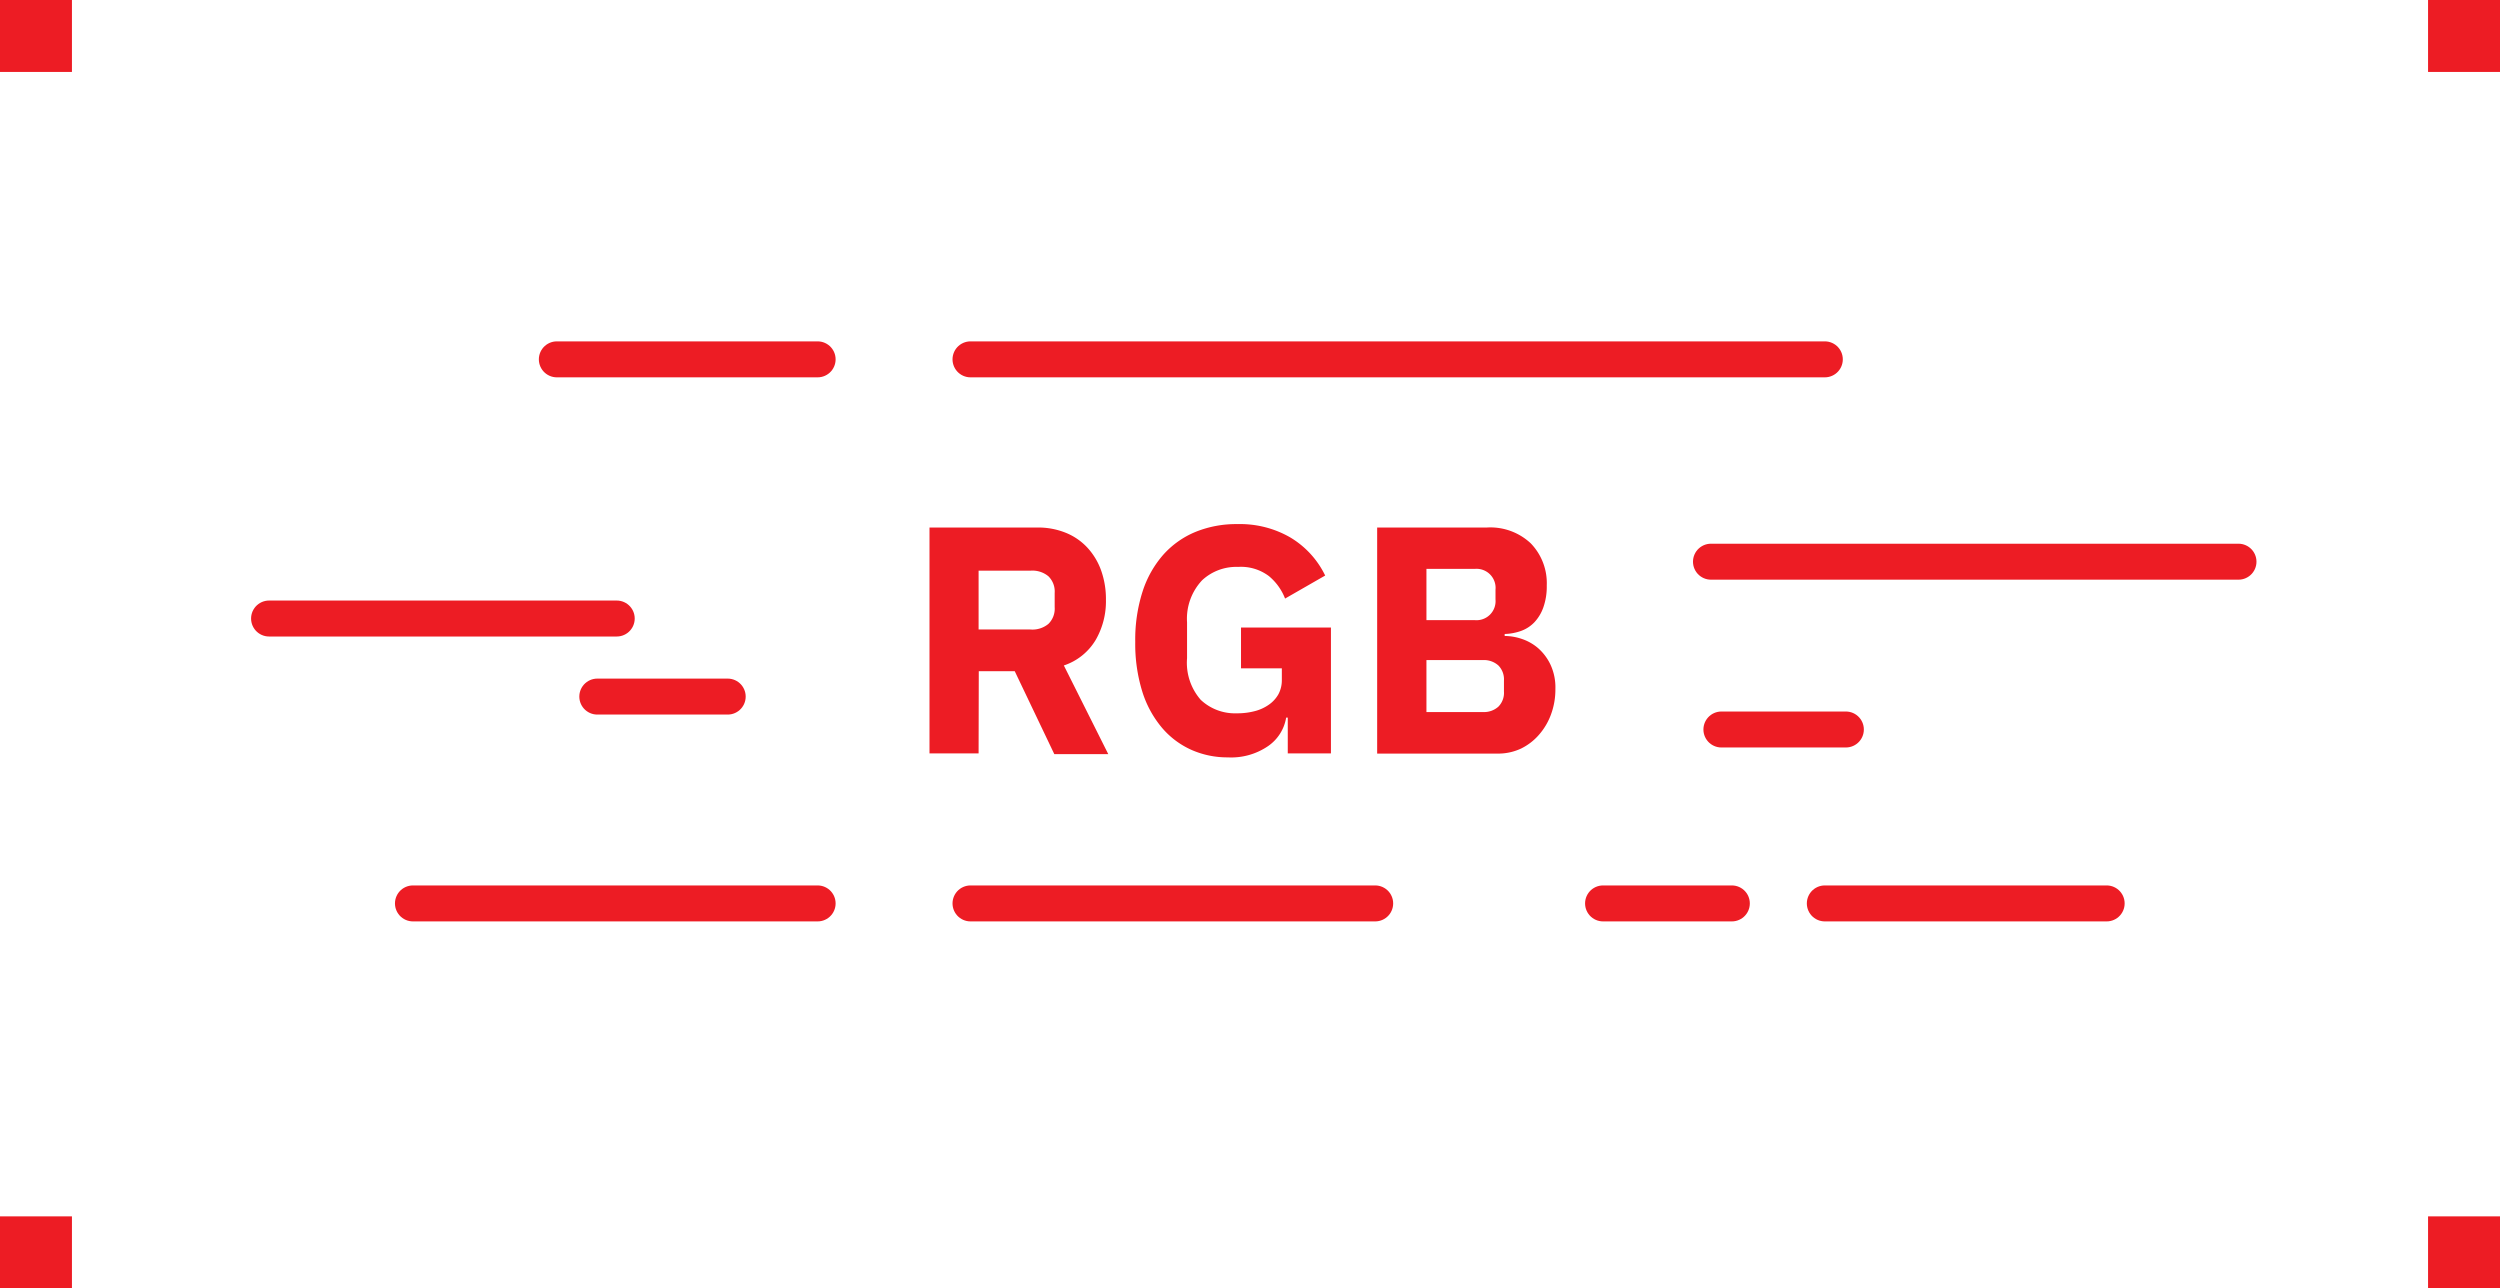 <svg xmlns="http://www.w3.org/2000/svg" viewBox="0 0 139 71.63"><defs><style>.cls-1{fill:#ed1c24;}.cls-2{fill:none;stroke:#ed1c24;stroke-linecap:round;stroke-miterlimit:10;stroke-width:2px;}</style></defs><title>RGB icon</title><g id="Layer_2" data-name="Layer 2"><g id="RGB"><path class="cls-1" d="M54.41,41.89H51.68V29.33h6a4.09,4.09,0,0,1,1.57.29,3.35,3.35,0,0,1,1.2.82,3.71,3.71,0,0,1,.77,1.27,4.75,4.75,0,0,1,.27,1.64,4.29,4.29,0,0,1-.57,2.23A3.25,3.25,0,0,1,59.15,37l2.47,4.93h-3l-2.2-4.61h-2ZM57.29,35a1.39,1.39,0,0,0,1-.31,1.18,1.18,0,0,0,.35-.93v-.79a1.18,1.18,0,0,0-.35-.93,1.39,1.39,0,0,0-1-.31H54.41V35Z"/><path class="cls-1" d="M71.6,39.9h-.09a2.39,2.39,0,0,1-1,1.58,3.63,3.63,0,0,1-2.25.63,4.92,4.92,0,0,1-2-.41,4.62,4.62,0,0,1-1.64-1.22,5.79,5.79,0,0,1-1.1-2,8.94,8.94,0,0,1-.4-2.79,8.75,8.75,0,0,1,.41-2.81,5.78,5.78,0,0,1,1.16-2.05,4.91,4.91,0,0,1,1.79-1.26,6,6,0,0,1,2.32-.43,5.59,5.59,0,0,1,2.92.73A5,5,0,0,1,73.68,32l-2.23,1.28a3.06,3.06,0,0,0-.9-1.25,2.58,2.58,0,0,0-1.71-.51,2.79,2.79,0,0,0-2,.74A3.12,3.12,0,0,0,66,34.6v2a3.13,3.13,0,0,0,.76,2.31,2.77,2.77,0,0,0,2,.75,3.78,3.78,0,0,0,1-.12,2.38,2.38,0,0,0,.79-.36,1.76,1.76,0,0,0,.53-.58,1.65,1.65,0,0,0,.19-.81v-.63H69V34.89h5v7H71.6Z"/><path class="cls-1" d="M76.57,29.33h6.1a3.28,3.28,0,0,1,2.44.88A3.18,3.18,0,0,1,86,32.55a3.49,3.49,0,0,1-.19,1.22,2.35,2.35,0,0,1-.5.83,1.94,1.94,0,0,1-.74.48,3,3,0,0,1-.91.17v.11a3,3,0,0,1,.94.16,2.69,2.69,0,0,1,.91.51,2.83,2.83,0,0,1,.69.91,3,3,0,0,1,.28,1.37,4,4,0,0,1-.24,1.4,3.57,3.57,0,0,1-.67,1.14,3.16,3.16,0,0,1-1,.77,3,3,0,0,1-1.3.28H76.57Zm2.74,5.15H82a1.06,1.06,0,0,0,1.15-1.15v-.54A1.06,1.06,0,0,0,82,31.63H79.31Zm0,5.11h3.15a1.19,1.19,0,0,0,.85-.3,1.09,1.09,0,0,0,.31-.84v-.61a1.1,1.1,0,0,0-.31-.84,1.2,1.2,0,0,0-.85-.3H79.31Z"/><line class="cls-2" x1="30.96" y1="19.98" x2="45.46" y2="19.98"/><line class="cls-2" x1="53.96" y1="19.98" x2="101.46" y2="19.98"/><line class="cls-2" x1="53.96" y1="50.23" x2="76.46" y2="50.23"/><line class="cls-2" x1="89.13" y1="50.23" x2="96.29" y2="50.23"/><line class="cls-2" x1="101.46" y1="50.23" x2="117.13" y2="50.23"/><line class="cls-2" x1="45.46" y1="50.23" x2="22.96" y2="50.23"/><line class="cls-2" x1="95.13" y1="31.23" x2="124.46" y2="31.23"/><line class="cls-2" x1="40.46" y1="38.73" x2="33.21" y2="38.73"/><line class="cls-2" x1="34.29" y1="34.39" x2="14.96" y2="34.39"/><line class="cls-2" x1="95.71" y1="40.56" x2="102.63" y2="40.56"/><rect class="cls-1" x="135" width="4" height="4"/><rect class="cls-1" x="135" y="67.63" width="4" height="4"/><rect class="cls-1" width="4" height="4"/><rect class="cls-1" y="67.63" width="4" height="4"/></g></g></svg>